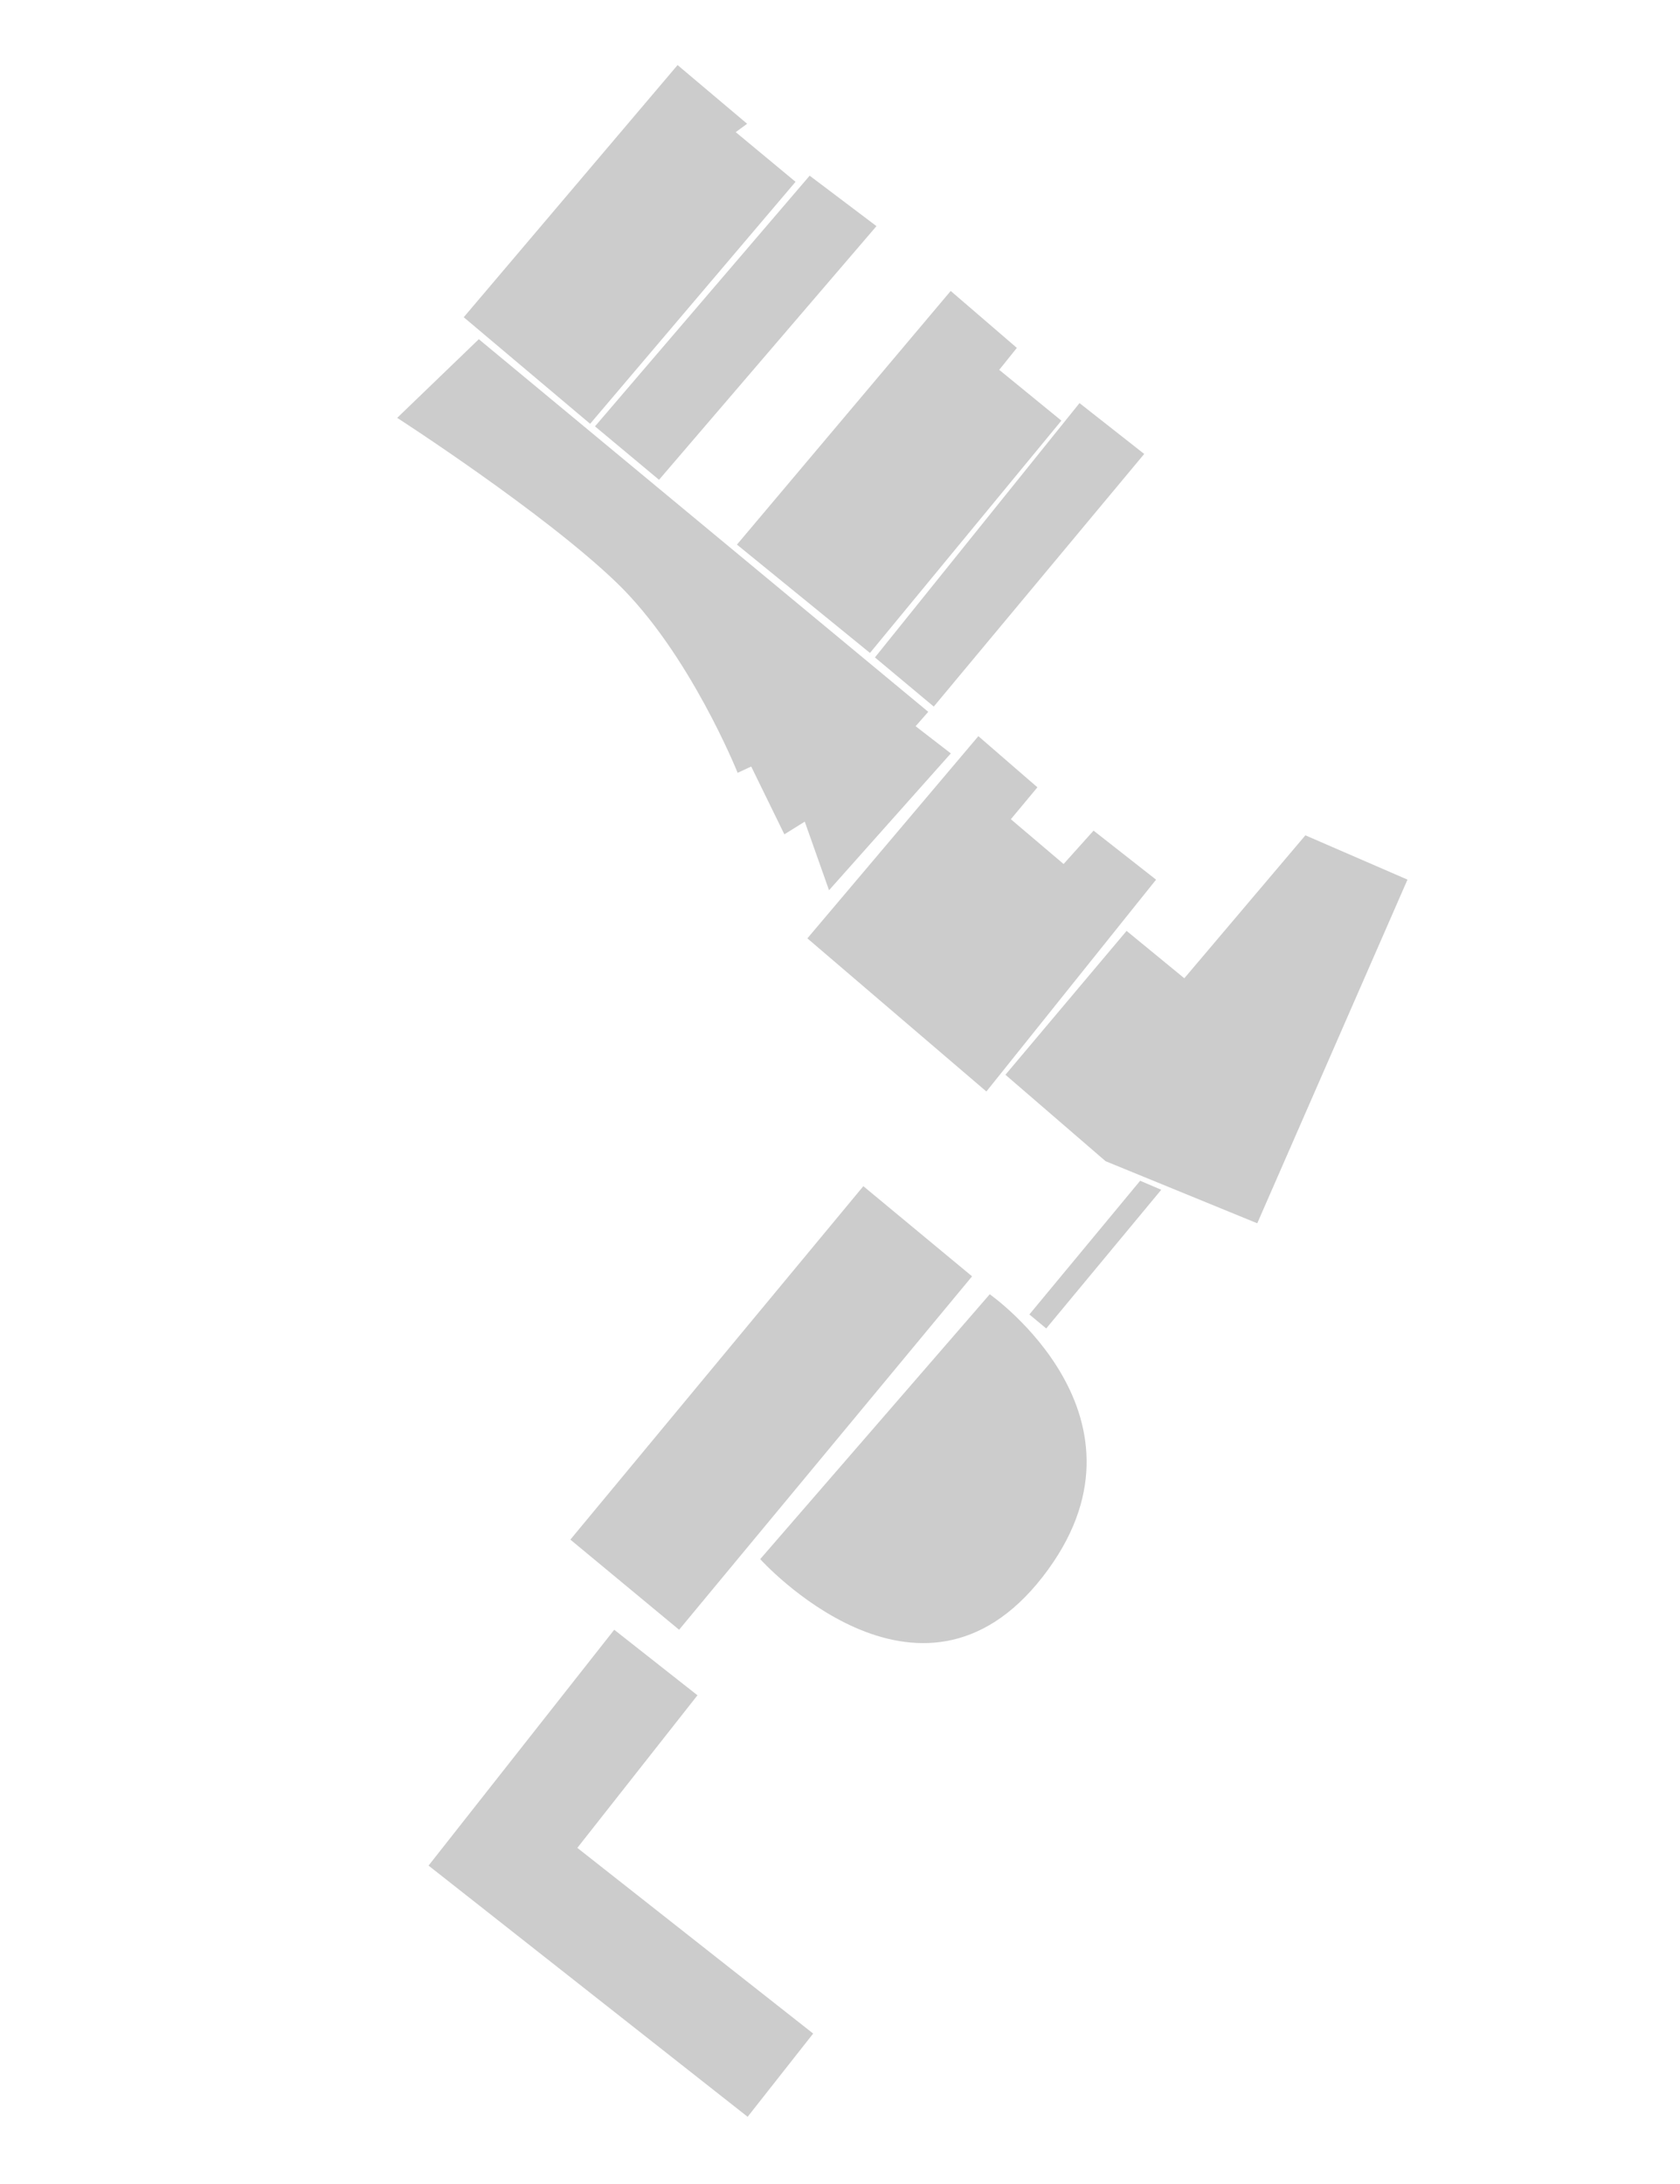 
<svg viewBox="0 0 100 130">

<path id="building-c" d="m58.913 77.04C58.913 77.04 69.423 84.397 62.066 93.856C54.709 103.315 45.25 92.805 45.25 92.805L58.913 77.04Z" fill="#cccccc" fill-rule="nonzero" opacity="1" stroke="none"/>
<path id="building-k" d="m61.272 78.242L67.866 70.283L69.122 70.82L62.276 79.075L61.272 78.242Z" fill="#cccccc" fill-rule="nonzero" opacity="1" stroke="none"/>
<path id="building-d" d="m65.809 69.119L74.837 72.815L83.779 52.358L77.701 49.722L70.495 58.23L67.059 55.41L59.847 63.974L65.809 69.119Z" fill="#cccccc" fill-rule="nonzero" opacity="1" stroke="none"/>
<path id="building-e" d="m58.713 64.971L48.058 55.855L58.236 43.819L61.751 46.864L60.169 48.763L63.309 51.429L65.093 49.442L68.813 52.361L58.713 64.971Z" fill="#cccccc" fill-rule="nonzero" opacity="1" stroke="none"/>
<path id="building-j" d="m35.127 25.226L27.603 18.883L40.332 3.873L44.472 7.367L43.793 7.866L47.354 10.822L35.127 25.226Z" fill="#cccccc" fill-rule="nonzero" opacity="1" stroke="none"/>
<path id="building-i" d="m48.194 10.457L35.416 25.379L39.228 28.559L52.171 13.46L48.194 10.457Z" fill="#cccccc" fill-rule="nonzero" opacity="1" stroke="none"/>
<path id="building-h" d="m56.59 17.318L43.866 32.417L51.784 38.866L63.178 25.038L59.478 22.015L60.527 20.708L56.59 17.318Z" fill="#cccccc" fill-rule="nonzero" opacity="1" stroke="none"/>
<path id="building-f" d="m28.501 20.191L55.253 42.37L54.501 43.227L56.597 44.846L49.347 52.99L47.902 48.907L46.688 49.663L44.715 45.627L43.907 46.001C43.907 46.001 41.058 38.883 36.715 34.693C32.373 30.504 23.642 24.873 23.642 24.873L28.501 20.191Z" fill="#cccccc" fill-rule="nonzero" opacity="1" stroke="none"/>
<path id="building-a" d="m44.502 126L25.509 111.047L36.561 97.009L41.516 100.91L34.365 109.993L48.403 121.045L44.502 126Z" fill="#cccccc" fill-rule="nonzero" opacity="1" stroke="none"/>
<path id="building-b" d="m33.95 91.643L51.389 70.606L57.862 75.972L40.423 97.009L33.95 91.643Z" fill="#cccccc" fill-rule="nonzero" opacity="1" stroke="none"/>
<path id="building-g" d="m52.079 39.133L55.581 42.058L68.108 27.021L64.257 23.994L52.079 39.133Z" fill="#cccccc" fill-rule="nonzero" opacity="1" stroke="none"/>

</svg>
